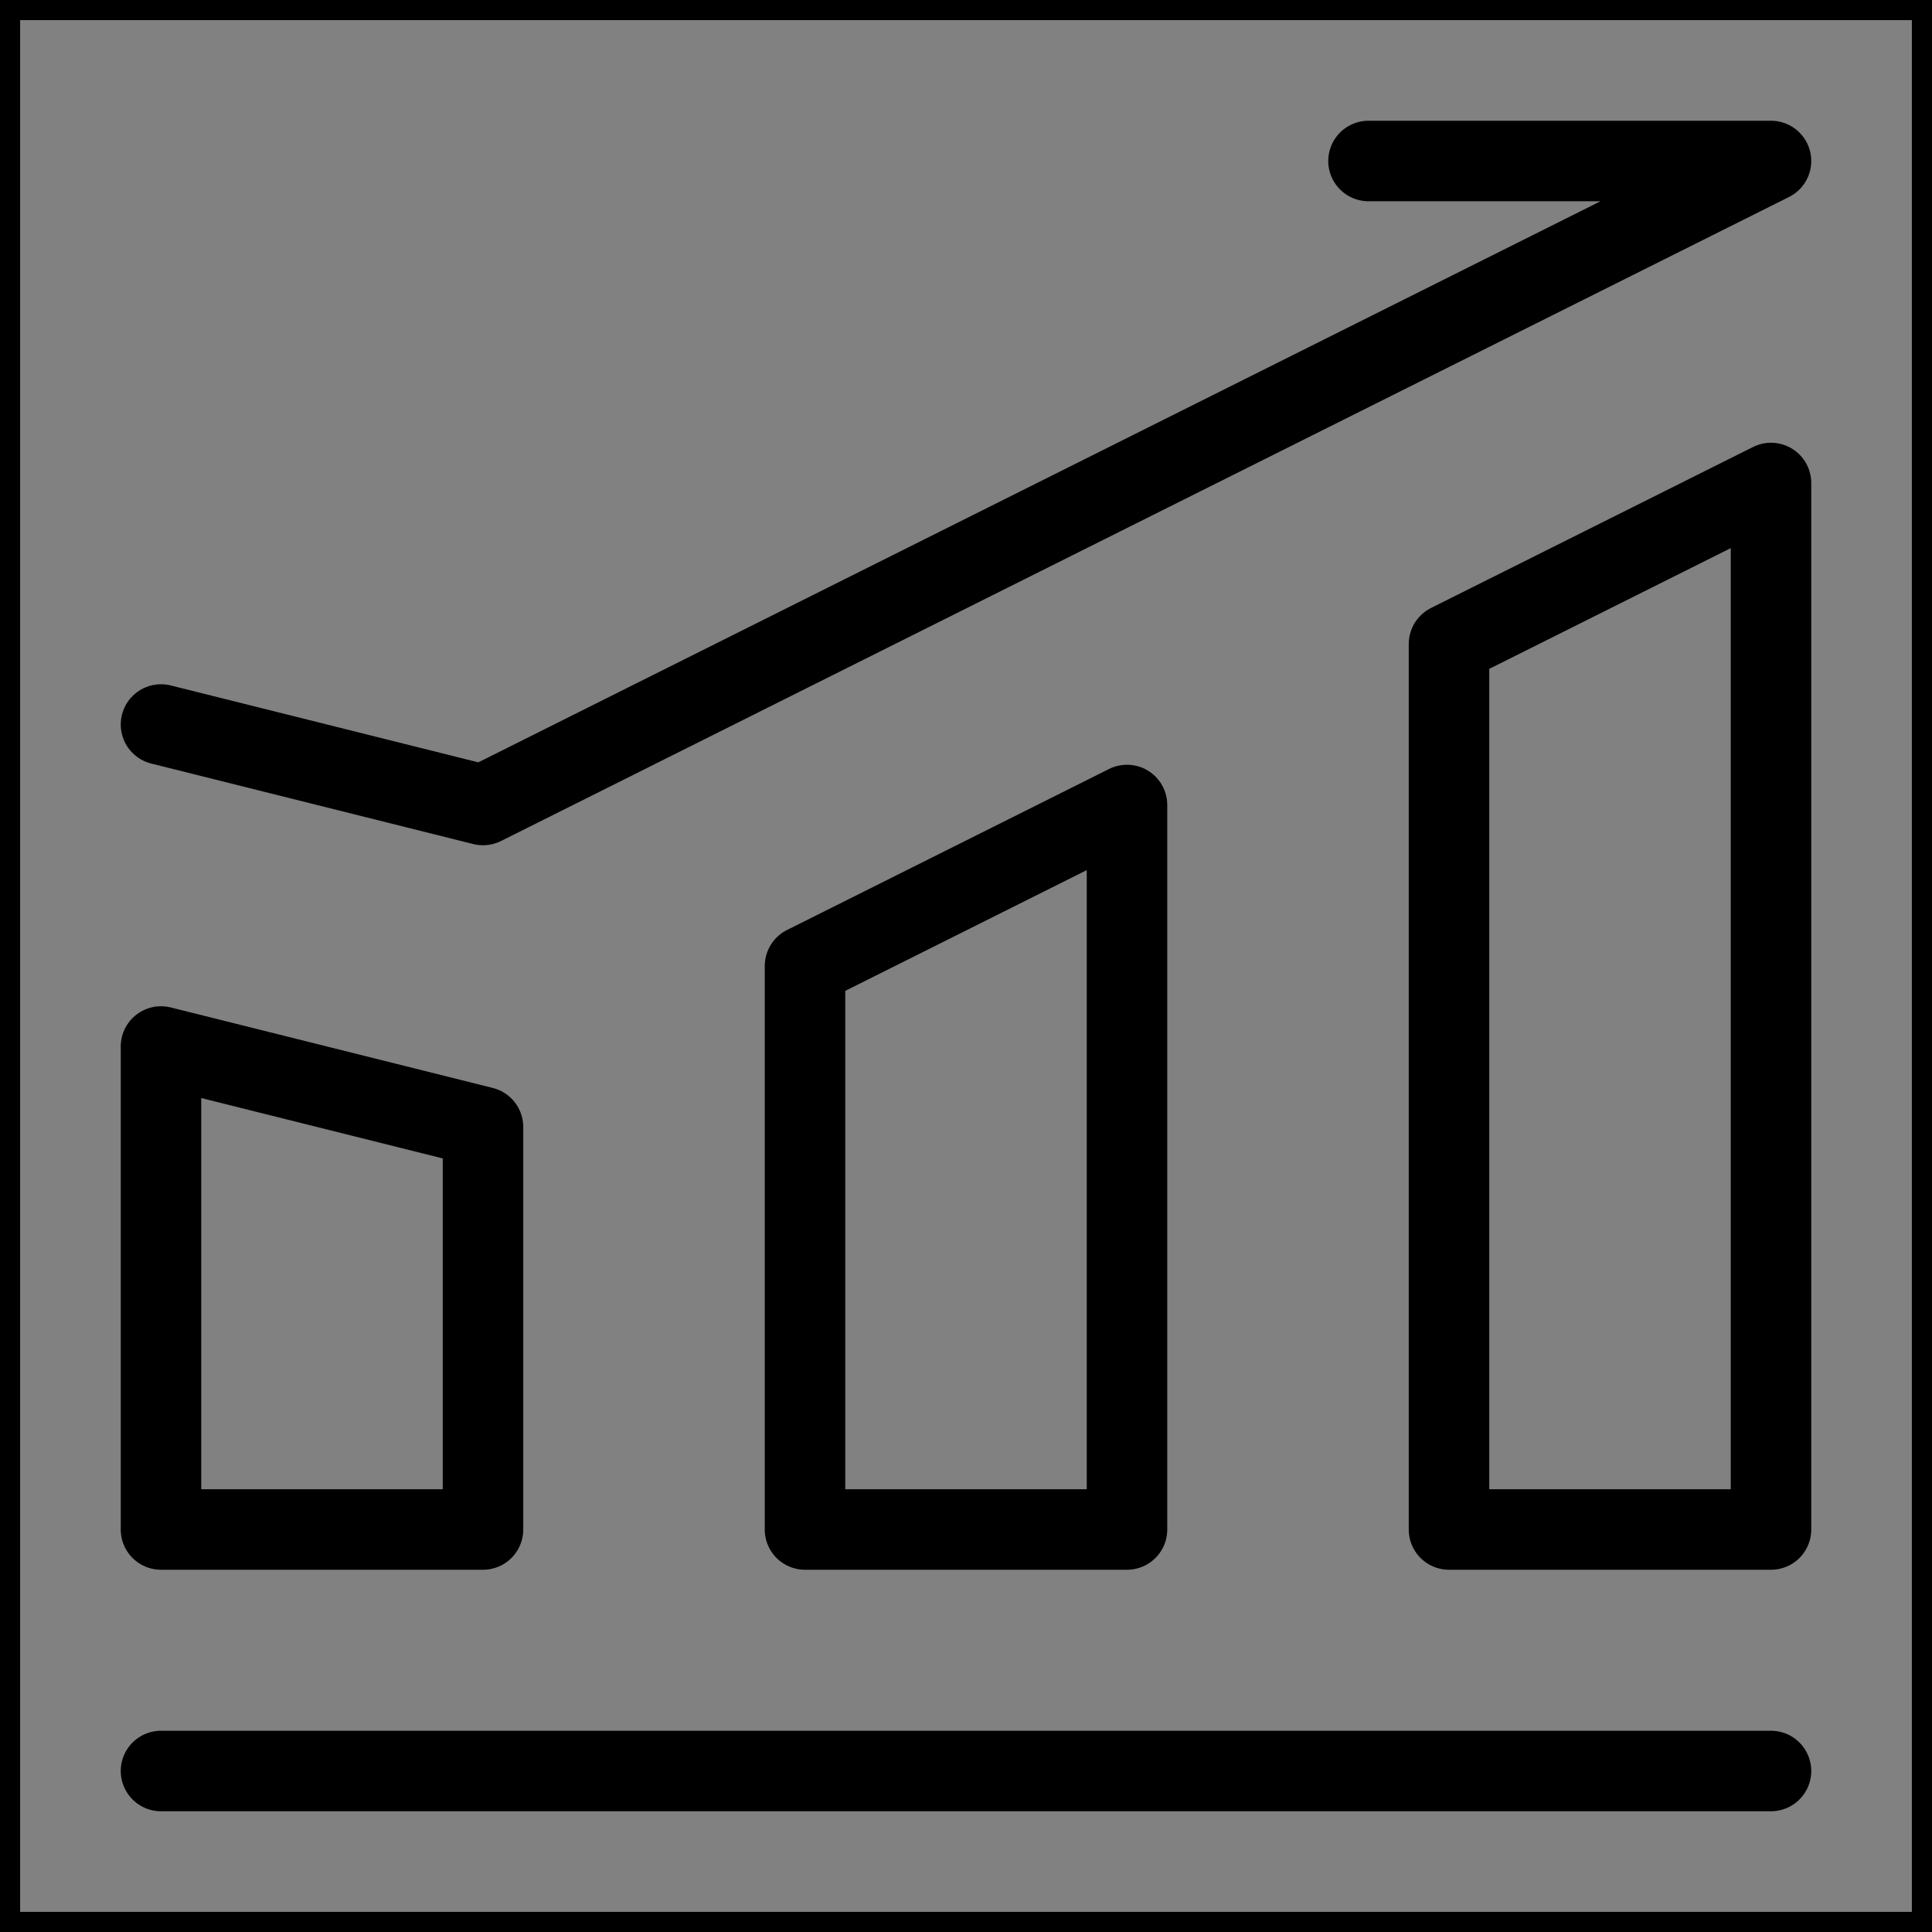 <svg viewBox="0 0 48 48" fill="none" xmlns="http://www.w3.org/2000/svg" stroke="currentColor"><rect x="0" y="0" width="48" height="48" fill="#808080" stroke="none"/><rect width="48" height="48" fill="white" fill-opacity="0.01"/><path d="M4 44H44" stroke="currentColor" stroke-width="2" stroke-linecap="round" stroke-linejoin="round"/><path d="M4 26L12 28V38H4V26Z" fill="none" stroke="currentColor" stroke-width="2" stroke-linejoin="round"/><path d="M20 24L28 20V38H20V24Z" fill="none" stroke="currentColor" stroke-width="2" stroke-linejoin="round"/><path d="M36 16L44 12V38H36V16Z" fill="none" stroke="currentColor" stroke-width="2" stroke-linejoin="round"/><path d="M4 18L12 20L44 4H34" stroke="currentColor" stroke-width="2" stroke-linecap="round" stroke-linejoin="round"/></svg>